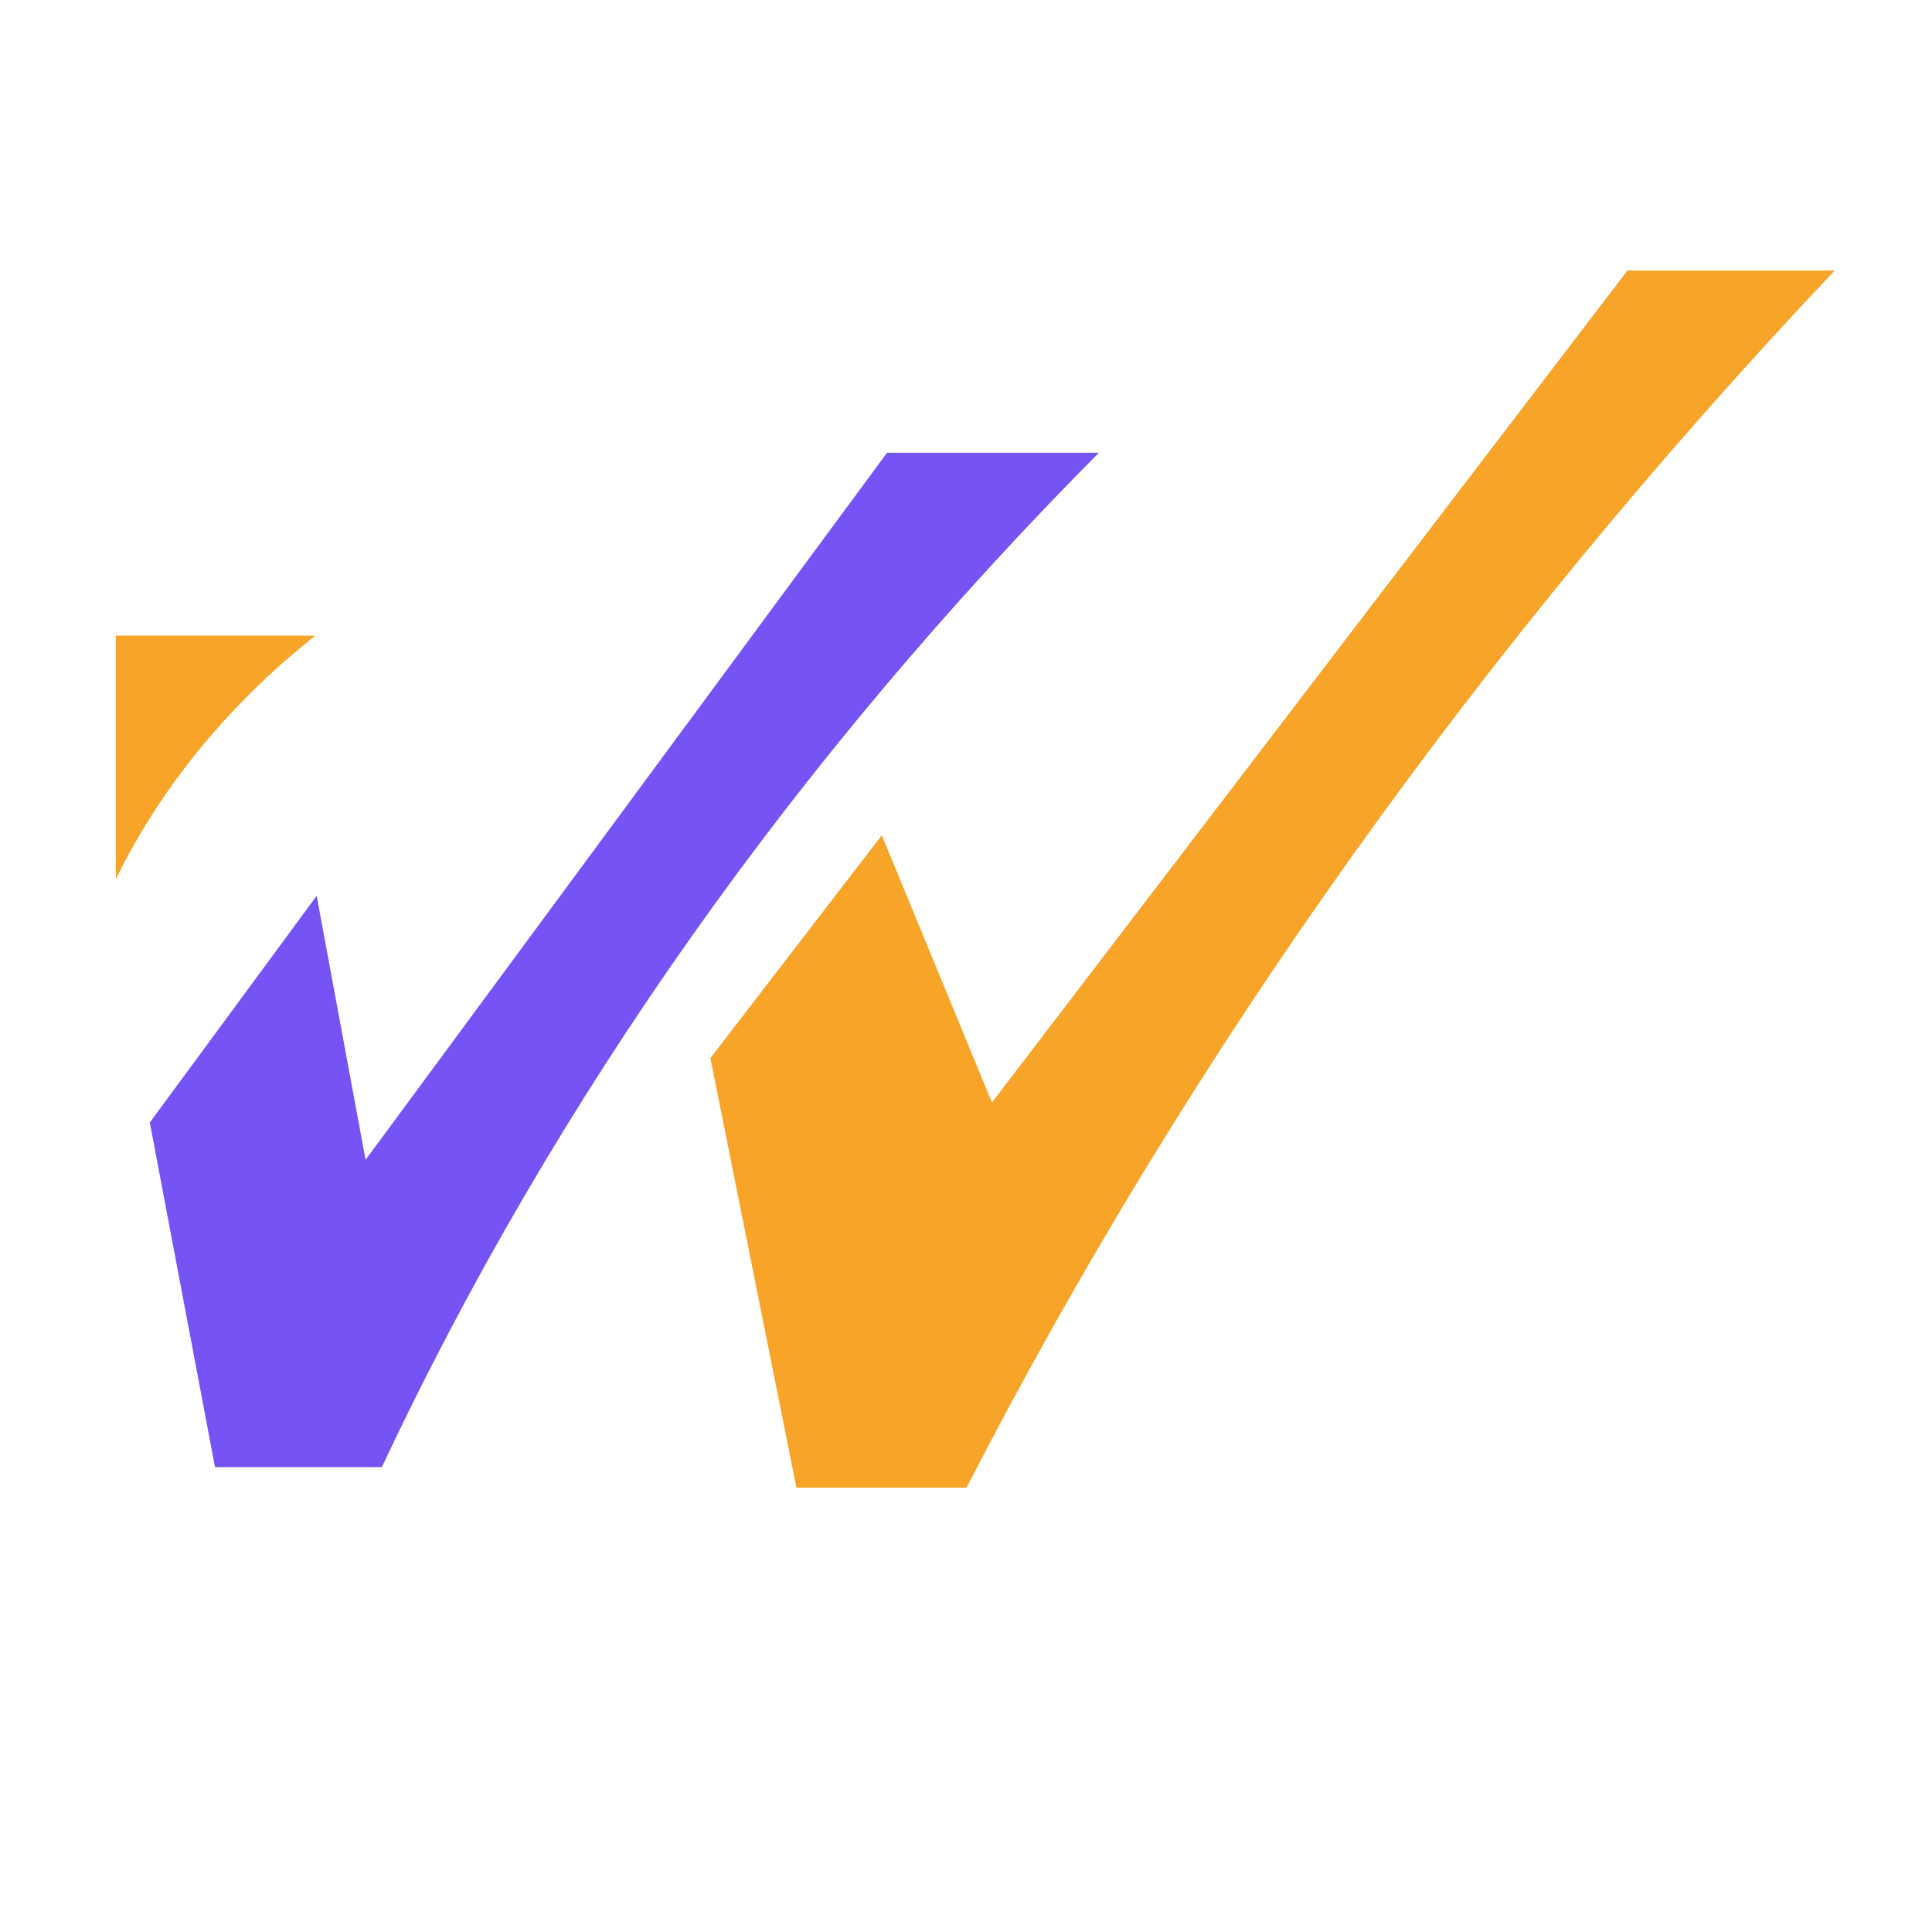 <svg width="100" height="100" viewBox="0 0 100 100" fill="none" xmlns="http://www.w3.org/2000/svg">
<path d="M6 32.9V45.5C8.326 40.74 11.845 36.445 16.324 32.9H6Z" fill="#F7A429"/>
<path d="M7.754 58.1L16.391 46.368L18.922 60.032L45.912 23.436H56.876C41.23 39.192 28.703 56.913 19.765 75.936H11.128L7.754 58.1Z" fill="#7553F4"/>
<path d="M45.642 43.232L36.769 54.768L41.222 77H50.028C61.623 54.459 76.732 33.279 94.966 14H84.238L51.343 57.064L45.642 43.232Z" fill="#F7A429"/>
</svg>
